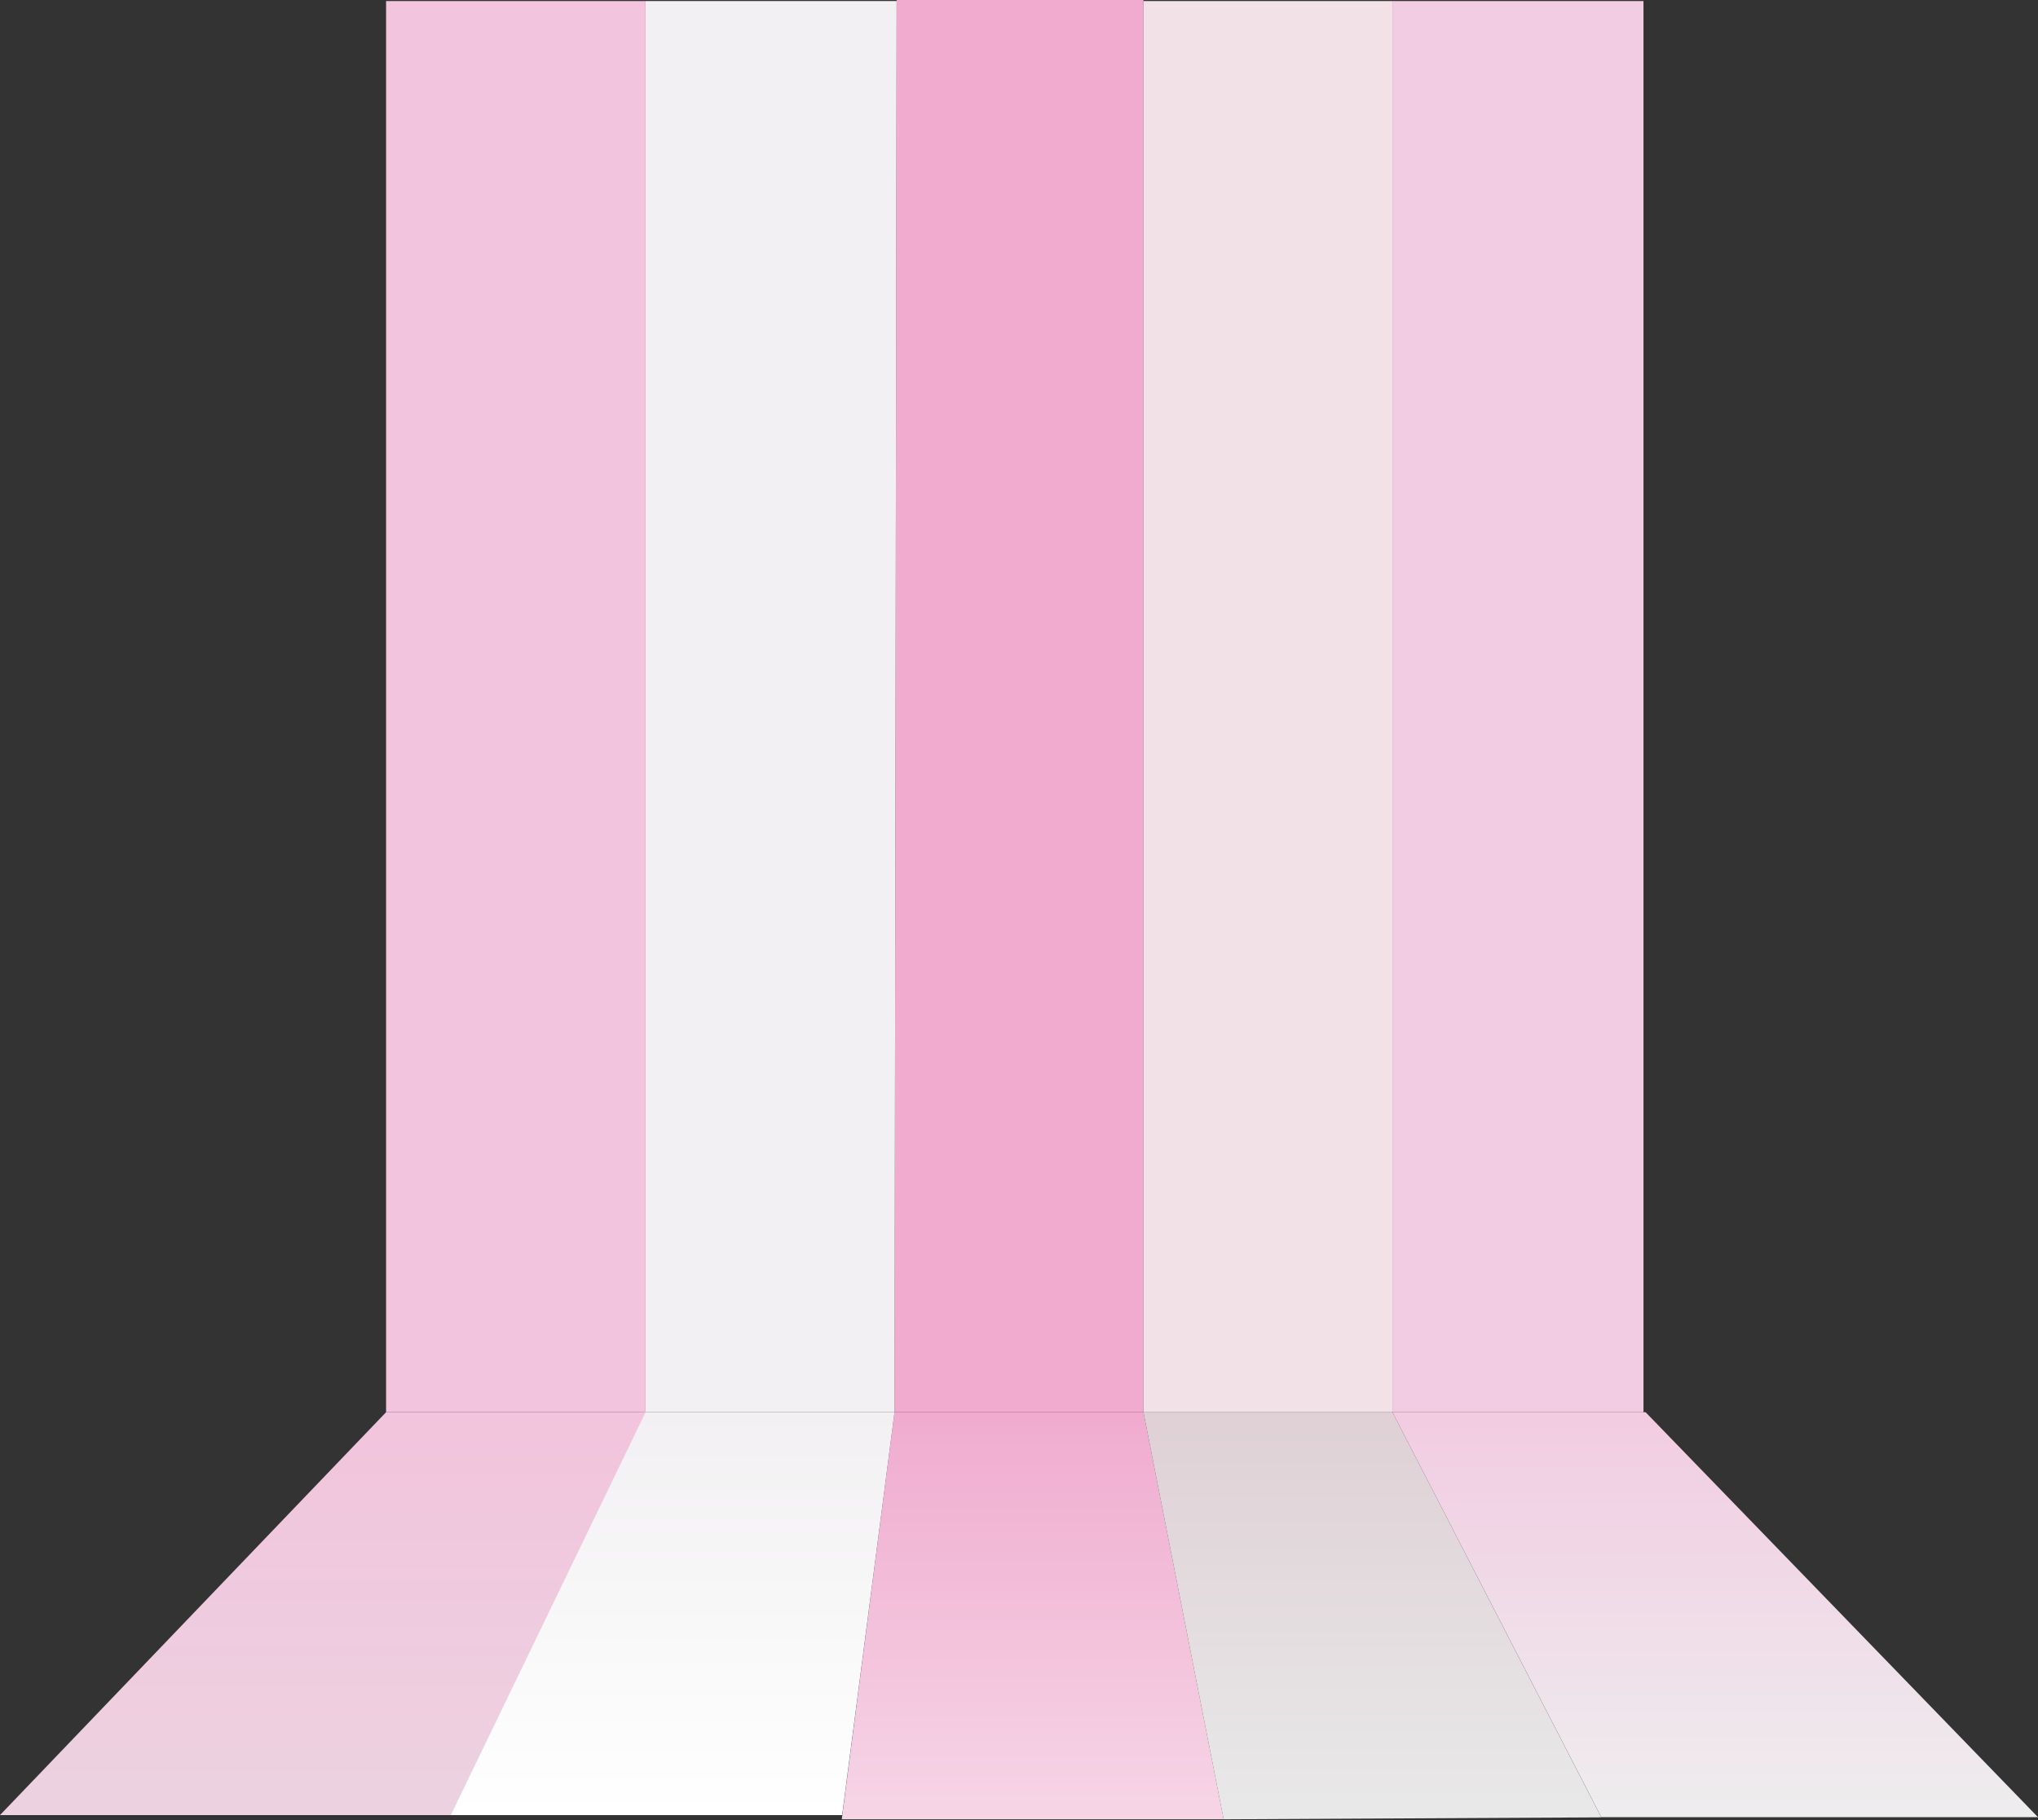 <svg width="966" height="863" viewBox="0 0 966 863" fill="none" xmlns="http://www.w3.org/2000/svg">
<rect x="0" y="0" width="966" height="863" fill="#333333" stroke="none"/>
<path d="M425 0H542V669.5H424L425 0Z" fill="#F0ABCF"/>
<rect x="542" y="0.5" width="118" height="669" fill="#F2E2E8"/>
<path d="M306 0.5H425L424 669.5H306V0.5Z" fill="#F2F0F2"/>
<rect x="660" y="0.5" width="119" height="669" fill="#F2CCE2"/>
<rect x="183" y="0.5" width="123" height="669" fill="#F2C4DD"/>
<path d="M424 669.5H542L580 862.5H399L424 669.5Z" fill="url(#paint0_linear_616_13975)"/>
<path d="M305.24 669.5H424L399.18 860.5H210.24L305.24 669.5Z" fill="url(#paint1_linear_616_13975)"/>
<path d="M183 669.5H306L213.697 860.5H0L183 669.5Z" fill="url(#paint2_linear_616_13975)"/>
<path opacity="0.9" d="M542 669.5H660L759 861.575L580 862.5L542 669.5Z" fill="url(#paint3_linear_616_13975)"/>
<path d="M660 669.5H779.999L965.999 861.5H758.999L660 669.5Z" fill="url(#paint4_linear_616_13975)"/>
<defs>
<linearGradient id="paint0_linear_616_13975" x1="490.251" y1="669.118" x2="490.251" y2="862.5" gradientUnits="userSpaceOnUse">
<stop stop-color="#F0ABCF"/>
<stop offset="1" stop-color="#F6D5E6"/>
</linearGradient>
<linearGradient id="paint1_linear_616_13975" x1="323.011" y1="668.5" x2="323.011" y2="861.735" gradientUnits="userSpaceOnUse">
<stop stop-color="#F2F0F2"/>
<stop offset="1" stop-color="white"/>
</linearGradient>
<linearGradient id="paint2_linear_616_13975" x1="184.853" y1="669.267" x2="184.853" y2="860.5" gradientUnits="userSpaceOnUse">
<stop stop-color="#F2C4DD"/>
<stop offset="1" stop-color="#ECD2E0"/>
</linearGradient>
<linearGradient id="paint3_linear_616_13975" x1="650.75" y1="669.5" x2="650.75" y2="862.5" gradientUnits="userSpaceOnUse">
<stop stop-color="#F2E2E8"/>
<stop offset="1" stop-color="#FDFDFD"/>
</linearGradient>
<linearGradient id="paint4_linear_616_13975" x1="789.75" y1="669.5" x2="789.75" y2="861.5" gradientUnits="userSpaceOnUse">
<stop stop-color="#F2CCE2"/>
<stop offset="1" stop-color="#EEEDEE"/>
</linearGradient>
</defs>
</svg>
